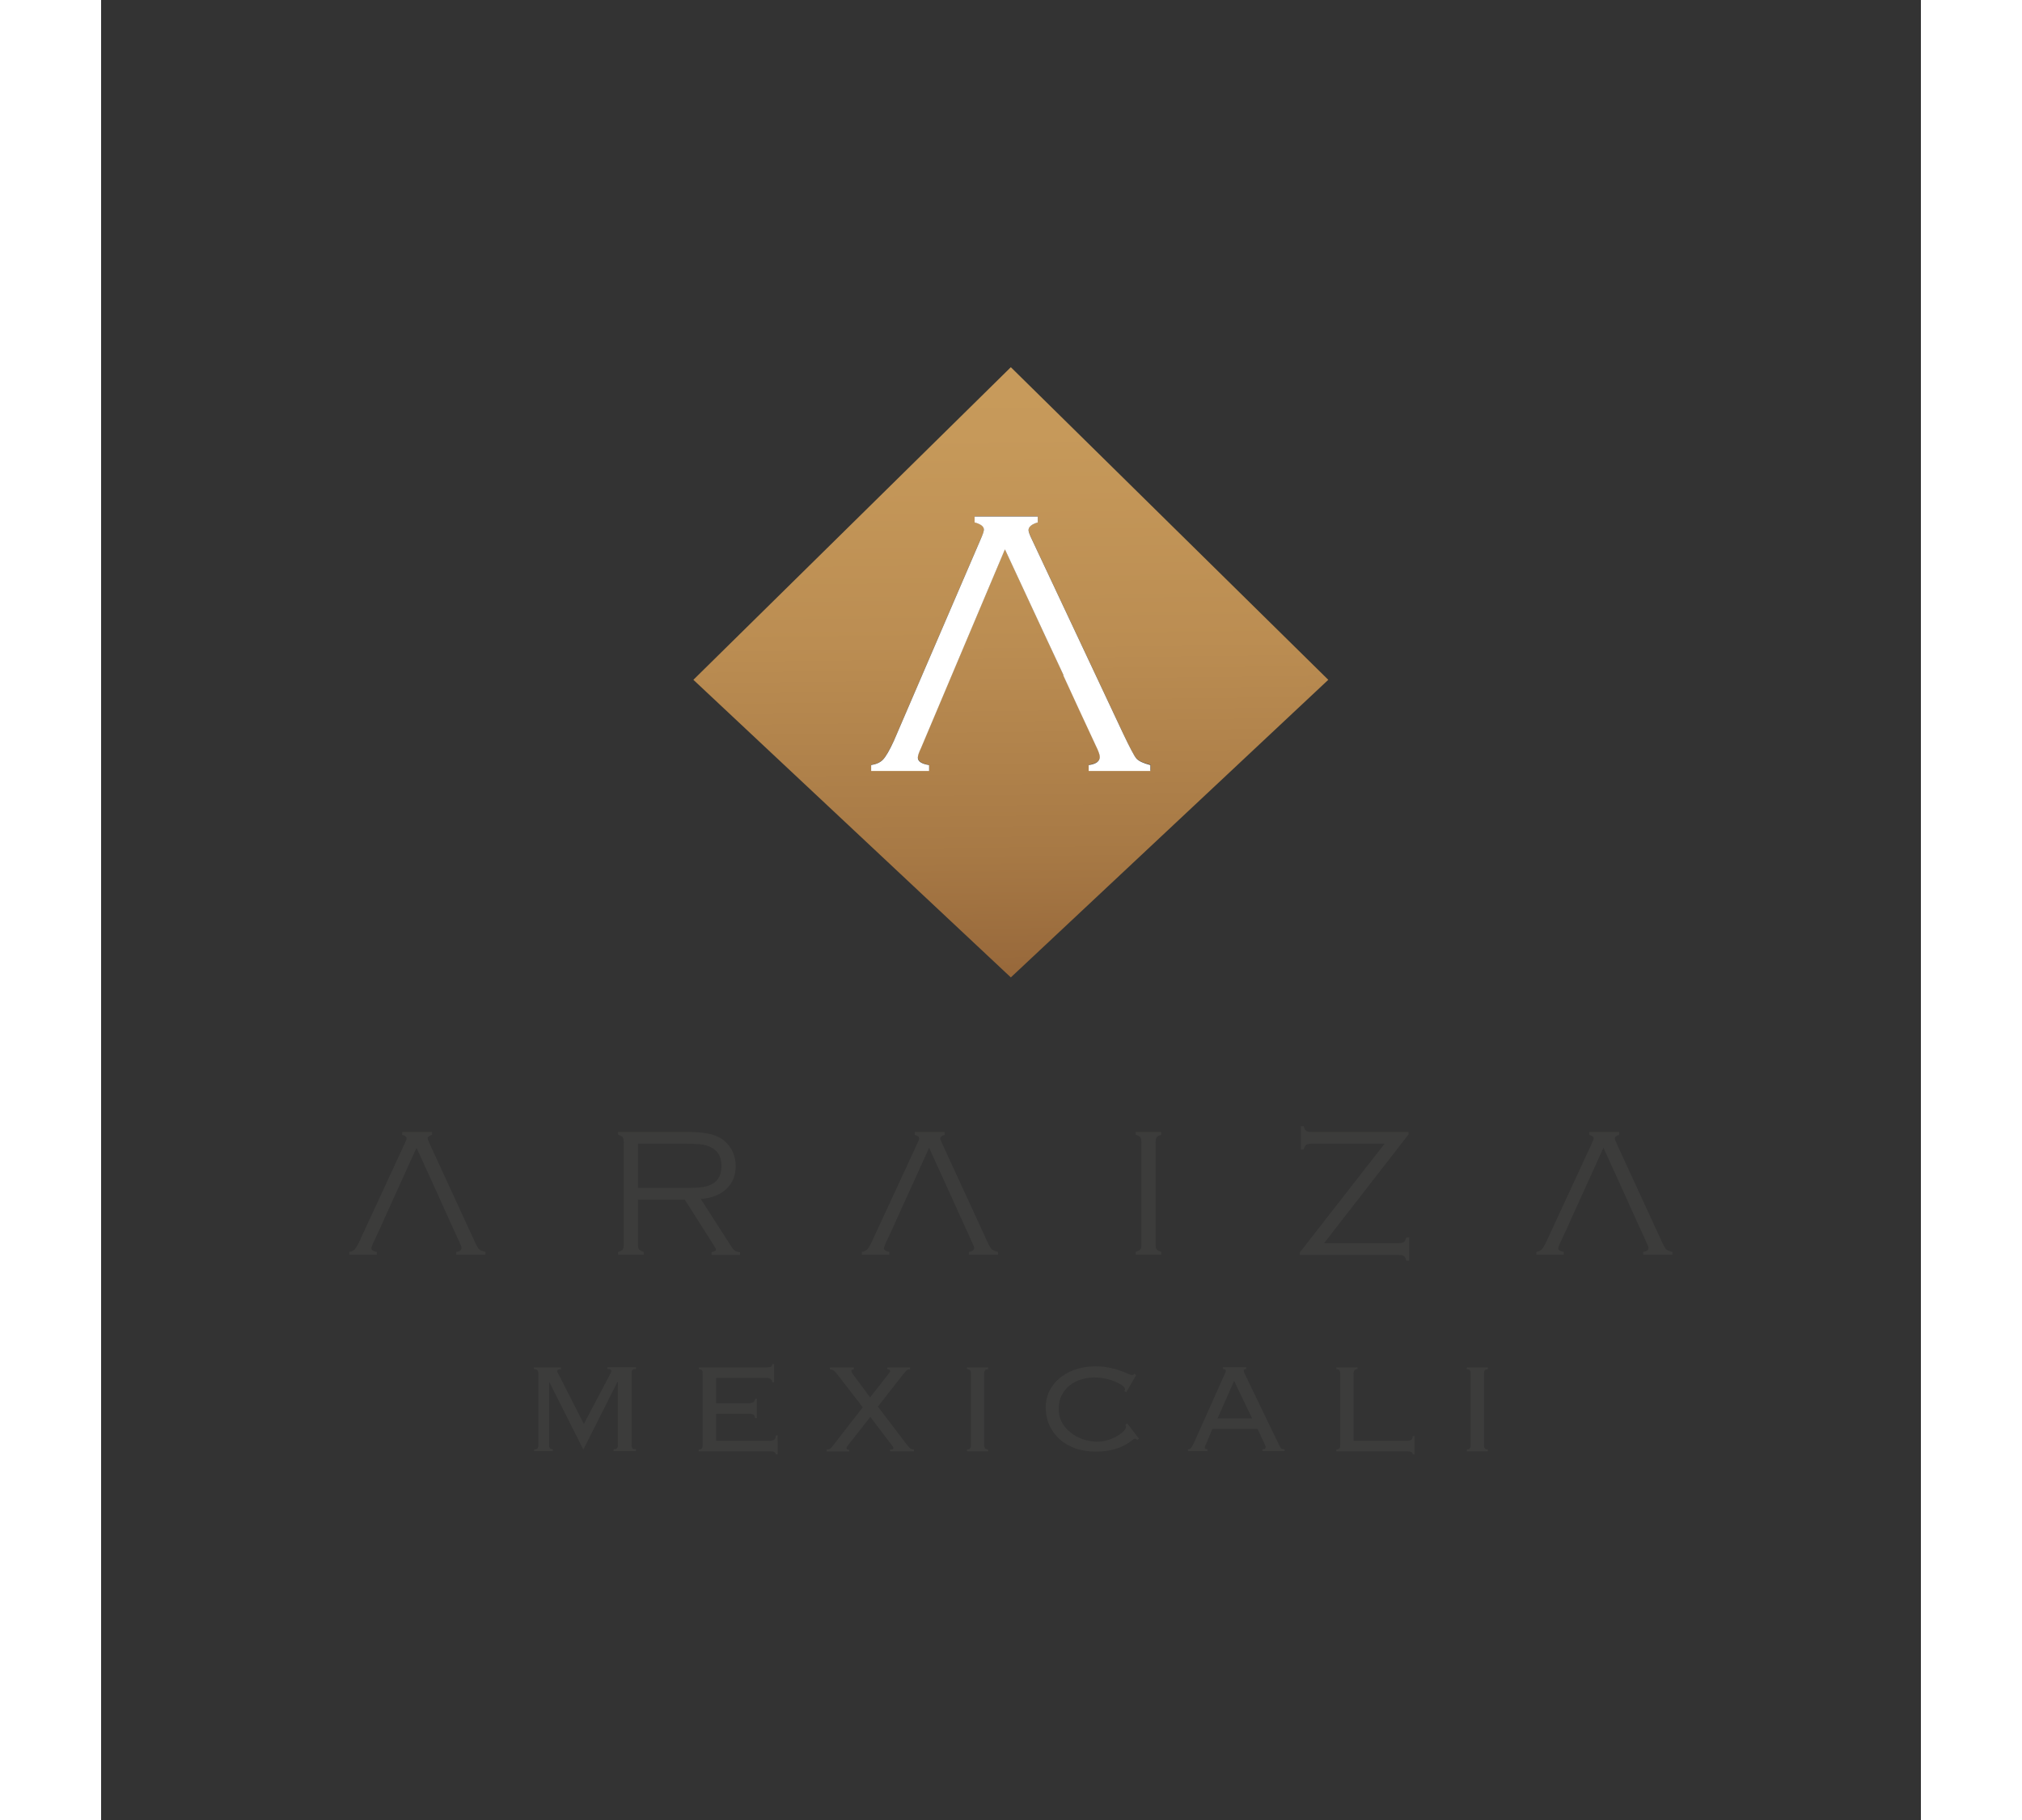 <?xml version="1.0" encoding="utf-8"?>
<!-- Generator: Adobe Illustrator 26.2.1, SVG Export Plug-In . SVG Version: 6.00 Build 0)  -->
<svg version="1.1" id="Capa_1" xmlns="http://www.w3.org/2000/svg" xmlns:xlink="http://www.w3.org/1999/xlink" x="0px" y="0px"
	width="100px" height="90px" viewBox="0 0 1080 1080" style="enable-background:new 0 0 1080 1080;" xml:space="preserve">
<rect x="0" y="0" width="1080" height="1080" fill="#333333" stroke="none"/>
<style type="text/css">
	.st0{fill:#3C3C3B;}
	.st1{fill:url(#SVGID_1_);}
	.st2{fill:#FFFFFF;}
</style>
<g>
	<g id="XMLID_00000084496187407384111560000003090533901303274916_">
		<path id="XMLID_00000056410738554270724940000005635719821098244489_" class="st0" d="M318.6,711.8v26.5c0,1.5,0.2,2.5,0.7,3.1
			c0.5,0.6,1.4,1.1,2.7,1.5v1.7h-15.2v-1.7c1.4-0.4,2.3-0.8,2.7-1.4c0.5-0.6,0.7-1.7,0.7-3.1V678c0-1.5-0.2-2.6-0.7-3.2
			c-0.5-0.6-1.4-1.1-2.7-1.4v-1.7h40c5.5,0,9.8,0.3,13,0.9c3.2,0.6,6,1.6,8.3,3.1c2.4,1.5,4.4,3.6,5.9,6.2c1.7,3,2.6,6.3,2.6,10
			c0,5.6-1.8,10.1-5.5,13.6c-3.7,3.5-8.8,5.5-15.2,6l18.5,28.8c1.1,1.8,2.7,2.7,4.8,2.7v1.7h-16.9v-1.7c1.7-0.3,2.6-0.8,2.6-1.5
			c0-0.4-0.6-1.5-1.9-3.5l-16.6-26.1H318.6z M318.6,704.9h29.6c4,0,7.1-0.2,9.1-0.5c2-0.3,3.9-1,5.4-1.8c3.7-2.1,5.5-5.7,5.5-10.7
			c0-5.1-1.9-8.7-5.7-10.8c-1.7-0.9-3.5-1.6-5.6-1.9c-2-0.3-5.2-0.5-9.5-0.5h-28.8V704.9z"/>
		<path id="XMLID_00000016051611073104938450000011567632133996172184_" class="st0" d="M617.4,738.3V678c0-1.5-0.2-2.6-0.7-3.2
			c-0.5-0.6-1.4-1.1-2.7-1.4v-1.7h15.2v1.7c-1.4,0.4-2.3,0.8-2.7,1.4c-0.5,0.6-0.7,1.7-0.7,3.2v60.3c0,1.5,0.2,2.5,0.7,3.1
			c0.4,0.6,1.4,1.1,2.7,1.4v1.7H614v-1.7c1.4-0.4,2.3-0.8,2.8-1.4C617.2,740.9,617.4,739.8,617.4,738.3"/>
		<path id="XMLID_00000063626533459132788950000012293700048640802734_" class="st0" d="M775.9,671.7v1.5l-50.1,64.5H770
			c1.5,0,2.6-0.2,3.2-0.7c0.6-0.5,1.1-1.4,1.4-2.7h1.7v13.8h-1.7c-0.3-1.4-0.8-2.3-1.4-2.7c-0.6-0.5-1.7-0.7-3.2-0.7h-58.6v-1.5
			l50.3-64.5h-43.4c-1.5,0-2.6,0.2-3.2,0.7c-0.6,0.5-1.1,1.4-1.4,2.7h-1.7v-13.8h1.7c0.3,1.4,0.8,2.3,1.4,2.7
			c0.6,0.5,1.7,0.7,3.2,0.7H775.9z"/>
		<path id="XMLID_00000137125857865389473740000014271878759259754943_" class="st0" d="M224.1,741.1c-0.6-0.7-1.9-3.1-3.7-7.2
			l-25.6-55.6c-0.6-1.4-1-2.3-1-2.7c0-0.9,0.9-1.7,2.6-2.2v-1.7h-17.7v1.7c1.7,0.5,2.6,1.2,2.6,2.1c0,0.5-0.3,1.4-1,2.8L153.6,736
			c-1.2,2.7-2.3,4.5-3,5.3c-0.8,0.8-1.9,1.4-3.3,1.6v1.7h16.3v-1.7c-2.1-0.4-3.2-1.1-3.2-2.1c0-0.5,0.3-1.5,0.9-2.8l2.7-5.8l1.5-3.2
			l5.3-11.8h0l16.4-36.1l12.3,27l0.1,0.2l4,8.9h0l4.4,9.7l4.7,10.3c0.8,1.6,1.2,2.7,1.2,3.3c0,1.3-1,2.1-3.1,2.4v1.7h17.3v-1.7
			C226.1,742.4,224.7,741.8,224.1,741.1"/>
		<path id="XMLID_00000147206762774610331940000005744923256387307690_" class="st0" d="M528.3,741.1c-0.6-0.7-1.9-3.1-3.7-7.2
			L499,678.3c-0.6-1.4-1-2.3-1-2.7c0-0.9,0.9-1.7,2.6-2.2v-1.7h-17.7v1.7c1.7,0.5,2.6,1.2,2.6,2.1c0,0.5-0.3,1.4-1,2.8L457.8,736
			c-1.2,2.7-2.3,4.5-3,5.3c-0.8,0.8-1.9,1.4-3.3,1.6v1.7h16.3v-1.7c-2.1-0.4-3.2-1.1-3.2-2.1c0-0.5,0.3-1.5,0.9-2.8l2.7-5.8l1.5-3.2
			l5.3-11.8h0l16.4-36.1l12.3,27l0.1,0.2l4,8.9h0l4.4,9.7l4.7,10.3c0.8,1.6,1.2,2.7,1.2,3.3c0,1.3-1,2.1-3.1,2.4v1.7h17.3v-1.7
			C530.2,742.4,528.9,741.8,528.3,741.1"/>
		<path id="XMLID_00000144316877073255732560000009740856947116022954_" class="st0" d="M928.6,741.1c-0.6-0.7-1.9-3.1-3.7-7.2
			l-25.6-55.6c-0.6-1.4-1-2.3-1-2.7c0-0.9,0.9-1.7,2.6-2.2v-1.7h-17.7v1.7c1.7,0.5,2.6,1.2,2.6,2.1c0,0.5-0.3,1.4-1,2.8L858.1,736
			c-1.2,2.7-2.3,4.5-3,5.3c-0.8,0.8-1.9,1.4-3.3,1.6v1.7H868v-1.7c-2.1-0.4-3.2-1.1-3.2-2.1c0-0.5,0.3-1.5,0.9-2.8l2.7-5.8l1.5-3.2
			l5.3-11.8h0l16.4-36.1l12.3,27l0.1,0.2l4,8.9h0l4.4,9.7l4.7,10.3c0.8,1.6,1.2,2.7,1.2,3.3c0,1.3-1,2.1-3.1,2.4v1.7h17.3v-1.7
			C930.5,742.4,929.2,741.8,928.6,741.1"/>
	</g>
	<g>
		<path class="st0" d="M257,860.1c1,0,1.7-0.2,2-0.6c0.3-0.4,0.5-1,0.5-1.7v-43c0-0.7-0.2-1.2-0.5-1.7c-0.3-0.4-1.1-0.6-2.1-0.6
			v-1.1h16v1.1c-1.5,0-2.2,0.4-2.2,1.2c0,0.4,0.1,0.7,0.4,1l15.4,30.3l16-30.3c0.1-0.2,0.1-0.4,0.2-0.6c0.1-0.2,0.1-0.4,0.1-0.6
			c0-0.3-0.2-0.6-0.5-0.8c-0.3-0.2-1-0.3-1.8-0.3v-1.1h16.9v1.1c-1.1,0-1.8,0.2-2.1,0.6c-0.3,0.4-0.5,1-0.5,1.7v43
			c0,0.7,0.2,1.2,0.5,1.7c0.3,0.4,1.1,0.6,2.1,0.6v1.1h-13.3v-1.1c1.1,0,1.8-0.2,2.1-0.6c0.3-0.4,0.5-1,0.5-1.7v-37.4l-0.3-0.2
			l-20.2,40.1l-20.2-40.1l-0.1,0.2v37.4c-0.1,0.7,0.1,1.2,0.4,1.7c0.3,0.4,0.9,0.6,1.8,0.6v1.1H257V860.1z"/>
		<path class="st0" d="M356.6,813.1c-0.3-0.4-0.9-0.6-1.8-0.6v-1.1h39.7c1.6,0,2.7-0.1,3.1-0.4c0.4-0.3,0.7-0.8,0.7-1.5h1.1v10.8
			h-1.1c0-0.8-0.3-1.5-0.8-1.9c-0.5-0.5-1.5-0.7-2.9-0.7H365v15h19.2c1.1,0,2.1-0.2,2.8-0.6c0.7-0.4,1.1-1.1,1.1-2.1h1.1v11.5h-1.1
			c0-0.9-0.3-1.6-0.9-2c-0.6-0.4-1.5-0.6-2.8-0.6H365v16.1h31.6c1.3,0,2.3-0.2,2.9-0.7c0.6-0.5,0.9-1.3,0.9-2.5h1.1V863h-1.1
			c0-1.2-1.1-1.8-3.3-1.8h-42.4v-1.1c0.9,0,1.5-0.2,1.8-0.6c0.3-0.4,0.5-1,0.5-1.7v-43C357.1,814.1,356.9,813.6,356.6,813.1z"/>
		<path class="st0" d="M430.5,860.1c1.1,0,2-0.2,2.5-0.7c0.5-0.5,1.2-1.3,2.1-2.5l16.9-21.8l-14.9-19.3c-0.9-1.2-1.7-2-2.3-2.5
			c-0.7-0.5-1.4-0.7-2.3-0.7v-1.1h14.2v1.1c-0.9,0-1.4,0.3-1.4,1c0,0.6,0.4,1.3,1.1,2.2l10,13.4l10.5-13.4c0.9-1.1,1.4-1.9,1.4-2.2
			c0-0.7-0.6-1-1.7-1v-1.1h13.5v1.1c-0.9,0-1.6,0.2-2.1,0.6c-0.4,0.4-1.2,1.3-2.3,2.7L461,834.7l16.9,22.2c1,1.3,1.8,2.2,2.3,2.6
			c0.5,0.4,1.2,0.6,2.2,0.6v1.1h-14.2v-1.1c0.8,0,1.3,0,1.6-0.1c0.3-0.1,0.4-0.3,0.4-0.6c0-0.4-0.3-1.1-1-1.9l-12.7-16.7l-13.1,16.7
			c-0.7,0.7-1,1.4-1,2c0,0.4,0.5,0.7,1.5,0.7v1.1h-13.3V860.1z"/>
		<path class="st0" d="M513.9,860.1c0.9,0,1.5-0.2,1.8-0.6c0.3-0.4,0.5-1,0.5-1.7v-43c0-0.7-0.2-1.2-0.5-1.7
			c-0.3-0.4-0.9-0.6-1.8-0.6v-1.1h12.5v1.1c-0.9,0-1.5,0.2-1.8,0.6c-0.3,0.4-0.5,1-0.5,1.7v43c0,0.7,0.2,1.2,0.5,1.7
			c0.3,0.4,0.9,0.6,1.8,0.6v1.1h-12.5V860.1z"/>
		<path class="st0" d="M614.9,854.4c-0.4-0.4-0.9-0.7-1.4-0.7c-0.3,0-1,0.4-1.9,1.2c-1,0.8-2.4,1.7-4.2,2.7c-1.8,1-4.1,1.9-6.9,2.6
			c-2.8,0.8-6.2,1.2-10.1,1.2c-4.4,0-8.5-0.6-12.1-1.9c-3.7-1.3-6.8-3.1-9.4-5.4c-2.6-2.4-4.7-5.2-6.1-8.4
			c-1.5-3.2-2.2-6.8-2.2-10.7c0-3.2,0.7-6.3,2-9.2c1.4-2.9,3.3-5.5,5.9-7.7c2.6-2.2,5.6-4,9.3-5.3c3.6-1.3,7.7-2,12.3-2
			c3.2,0,6,0.3,8.4,0.8c2.5,0.5,4.6,1.1,6.4,1.8c1.8,0.6,3.3,1.2,4.5,1.8c1.2,0.5,2,0.8,2.4,0.8c0.5,0,0.8-0.1,0.9-0.2
			c0.1-0.2,0.3-0.4,0.5-0.6l1.1,0.8l-5.9,10.1l-1.2-0.6c0.3-0.3,0.5-0.7,0.5-1.2c0-0.5-0.5-1.2-1.4-1.9c-0.9-0.8-2.2-1.5-3.9-2.3
			c-1.6-0.7-3.6-1.4-5.8-1.9c-2.2-0.5-4.6-0.8-7.1-0.8c-2.5,0-5.1,0.4-7.6,1.1s-4.8,1.8-6.8,3.4c-2,1.5-3.6,3.4-4.9,5.8
			c-1.3,2.4-1.9,5.2-1.9,8.5c0,2.8,0.6,5.4,1.9,7.8c1.3,2.4,3,4.4,5.2,6.1c2.1,1.7,4.6,3,7.3,4c2.7,0.9,5.6,1.4,8.5,1.4
			c2.3,0,4.4-0.3,6.5-1c2.1-0.7,3.9-1.5,5.4-2.4c1.6-0.9,2.8-1.9,3.8-2.9c0.9-1,1.4-1.8,1.4-2.4c0-0.6-0.2-1-0.5-1.3l1.2-0.8l7,9.1
			L614.9,854.4z"/>
		<path class="st0" d="M656.4,855.5c-0.3,0.6-0.5,1.2-0.9,1.9c-0.3,0.7-0.5,1.2-0.5,1.6c0,0.7,0.5,1,1.6,1v1.1H645v-1.1
			c0.4,0,0.7,0,1-0.1c0.3-0.1,0.6-0.3,0.8-0.6c0.3-0.3,0.5-0.8,0.9-1.4c0.3-0.6,0.7-1.4,1.2-2.4l17.1-38.3c0.5-1.1,0.9-1.9,1.1-2.4
			c0.3-0.5,0.4-1,0.4-1.3c0-0.8-0.6-1.1-1.7-1.1v-1.1h13.8v1.1c-1,0-1.5,0.4-1.5,1.1c0,0.4,0.2,0.9,0.5,1.5c0.3,0.6,0.7,1.4,1.2,2.5
			l18.2,37.7c0.6,1.1,1,2,1.3,2.7c0.3,0.6,0.6,1.1,0.9,1.4c0.3,0.3,0.6,0.5,0.9,0.6c0.3,0.1,0.8,0.1,1.3,0.1v1.1h-13.2v-1.1
			c0.8,0,1.3-0.1,1.5-0.3c0.3-0.2,0.4-0.6,0.4-1c0-0.3-0.1-0.6-0.2-1c-0.2-0.3-0.5-1.1-1-2.2l-3.6-7.6h-26.8L656.4,855.5z
			 M683.1,841.7l-10.7-22.3l-9.8,22.3H683.1z"/>
		<path class="st0" d="M745.6,812.5c-0.9,0-1.5,0.2-1.8,0.7c-0.3,0.4-0.5,1.1-0.5,2v39.8h31.8c2.2,0,3.3-0.9,3.3-2.8h1.1V863h-1.1
			c0-1.2-1.1-1.8-3.3-1.8h-42v-1.1c0.9,0,1.5-0.2,1.8-0.6c0.3-0.4,0.5-1,0.5-1.7v-43c0-0.7-0.2-1.2-0.5-1.7
			c-0.3-0.4-0.9-0.6-1.8-0.6v-1.1h12.5V812.5z"/>
		<path class="st0" d="M810.5,860.1c0.9,0,1.5-0.2,1.8-0.6c0.3-0.4,0.5-1,0.5-1.7v-43c0-0.7-0.2-1.2-0.5-1.7
			c-0.3-0.4-0.9-0.6-1.8-0.6v-1.1H823v1.1c-0.9,0-1.5,0.2-1.8,0.6c-0.3,0.4-0.5,1-0.5,1.7v43c0,0.7,0.2,1.2,0.5,1.7
			c0.3,0.4,0.9,0.6,1.8,0.6v1.1h-12.5V860.1z"/>
	</g>
	<g>
		<linearGradient id="SVGID_1_" gradientUnits="userSpaceOnUse" x1="543.081" y1="662.499" x2="536.61" y2="135.16">
			<stop  offset="0" style="stop-color:#84542D"/>
			<stop  offset="6.110269e-02" style="stop-color:#8C5C33"/>
			<stop  offset="0.297" style="stop-color:#A77945"/>
			<stop  offset="0.533" style="stop-color:#BB8D52"/>
			<stop  offset="0.768" style="stop-color:#C6995A"/>
			<stop  offset="1" style="stop-color:#CA9D5D"/>
		</linearGradient>
		<path class="st1" d="M539.9,217.9L351.5,403.4L539.9,580l188.4-176.6L539.9,217.9z M491.4,453.9v3.5H457v-3.5
			c3.1-0.5,5.4-1.6,7.1-3.3c1.6-1.7,3.7-5.4,6.4-11.1l51.4-119.4c1.4-2.9,2-4.8,2-5.9c0-1.9-1.8-3.4-5.5-4.3v-3.5h37.5v3.5
			c-3.7,1.2-5.5,2.7-5.5,4.6c0,0.8,0.7,2.7,2,5.5l54.1,115.1c4,8.5,6.6,13.5,7.9,14.9c1.3,1.5,4.1,2.7,8.4,3.8v3.5h-36.6v-3.5
			c4.4-0.6,6.6-2.2,6.6-4.9c0-1.2-0.8-3.5-2.5-6.9l-9.9-21.3l-9.3-20.2h0.1l-8.6-18.4l-0.2-0.4l-26-55.9l-49.8,117.7
			c-1.3,2.7-1.9,4.6-1.9,5.7C484.7,451.7,487,453.2,491.4,453.9z"/>
		<path class="st2" d="M614.4,450.1c-1.3-1.5-3.9-6.5-7.9-14.9l-54.1-115.1c-1.4-2.9-2-4.7-2-5.5c0-1.9,1.8-3.5,5.5-4.6v-3.5h-37.5
			v3.5c3.7,1,5.5,2.4,5.5,4.3c0,1-0.7,3-2,5.9l-51.4,119.4c-2.6,5.7-4.8,9.4-6.4,11.1c-1.6,1.7-4,2.8-7.1,3.3v3.5h34.4v-3.5
			c-4.5-0.7-6.7-2.2-6.7-4.4c0-1.1,0.6-3,1.9-5.7L536.4,326l26,55.9l0.2,0.4l8.6,18.4H571l9.3,20.2l9.9,21.3
			c1.7,3.4,2.5,5.7,2.5,6.9c0,2.7-2.2,4.3-6.6,4.9v3.5h36.6v-3.5C618.5,452.9,615.7,451.6,614.4,450.1z"/>
	</g>
</g>
</svg>
